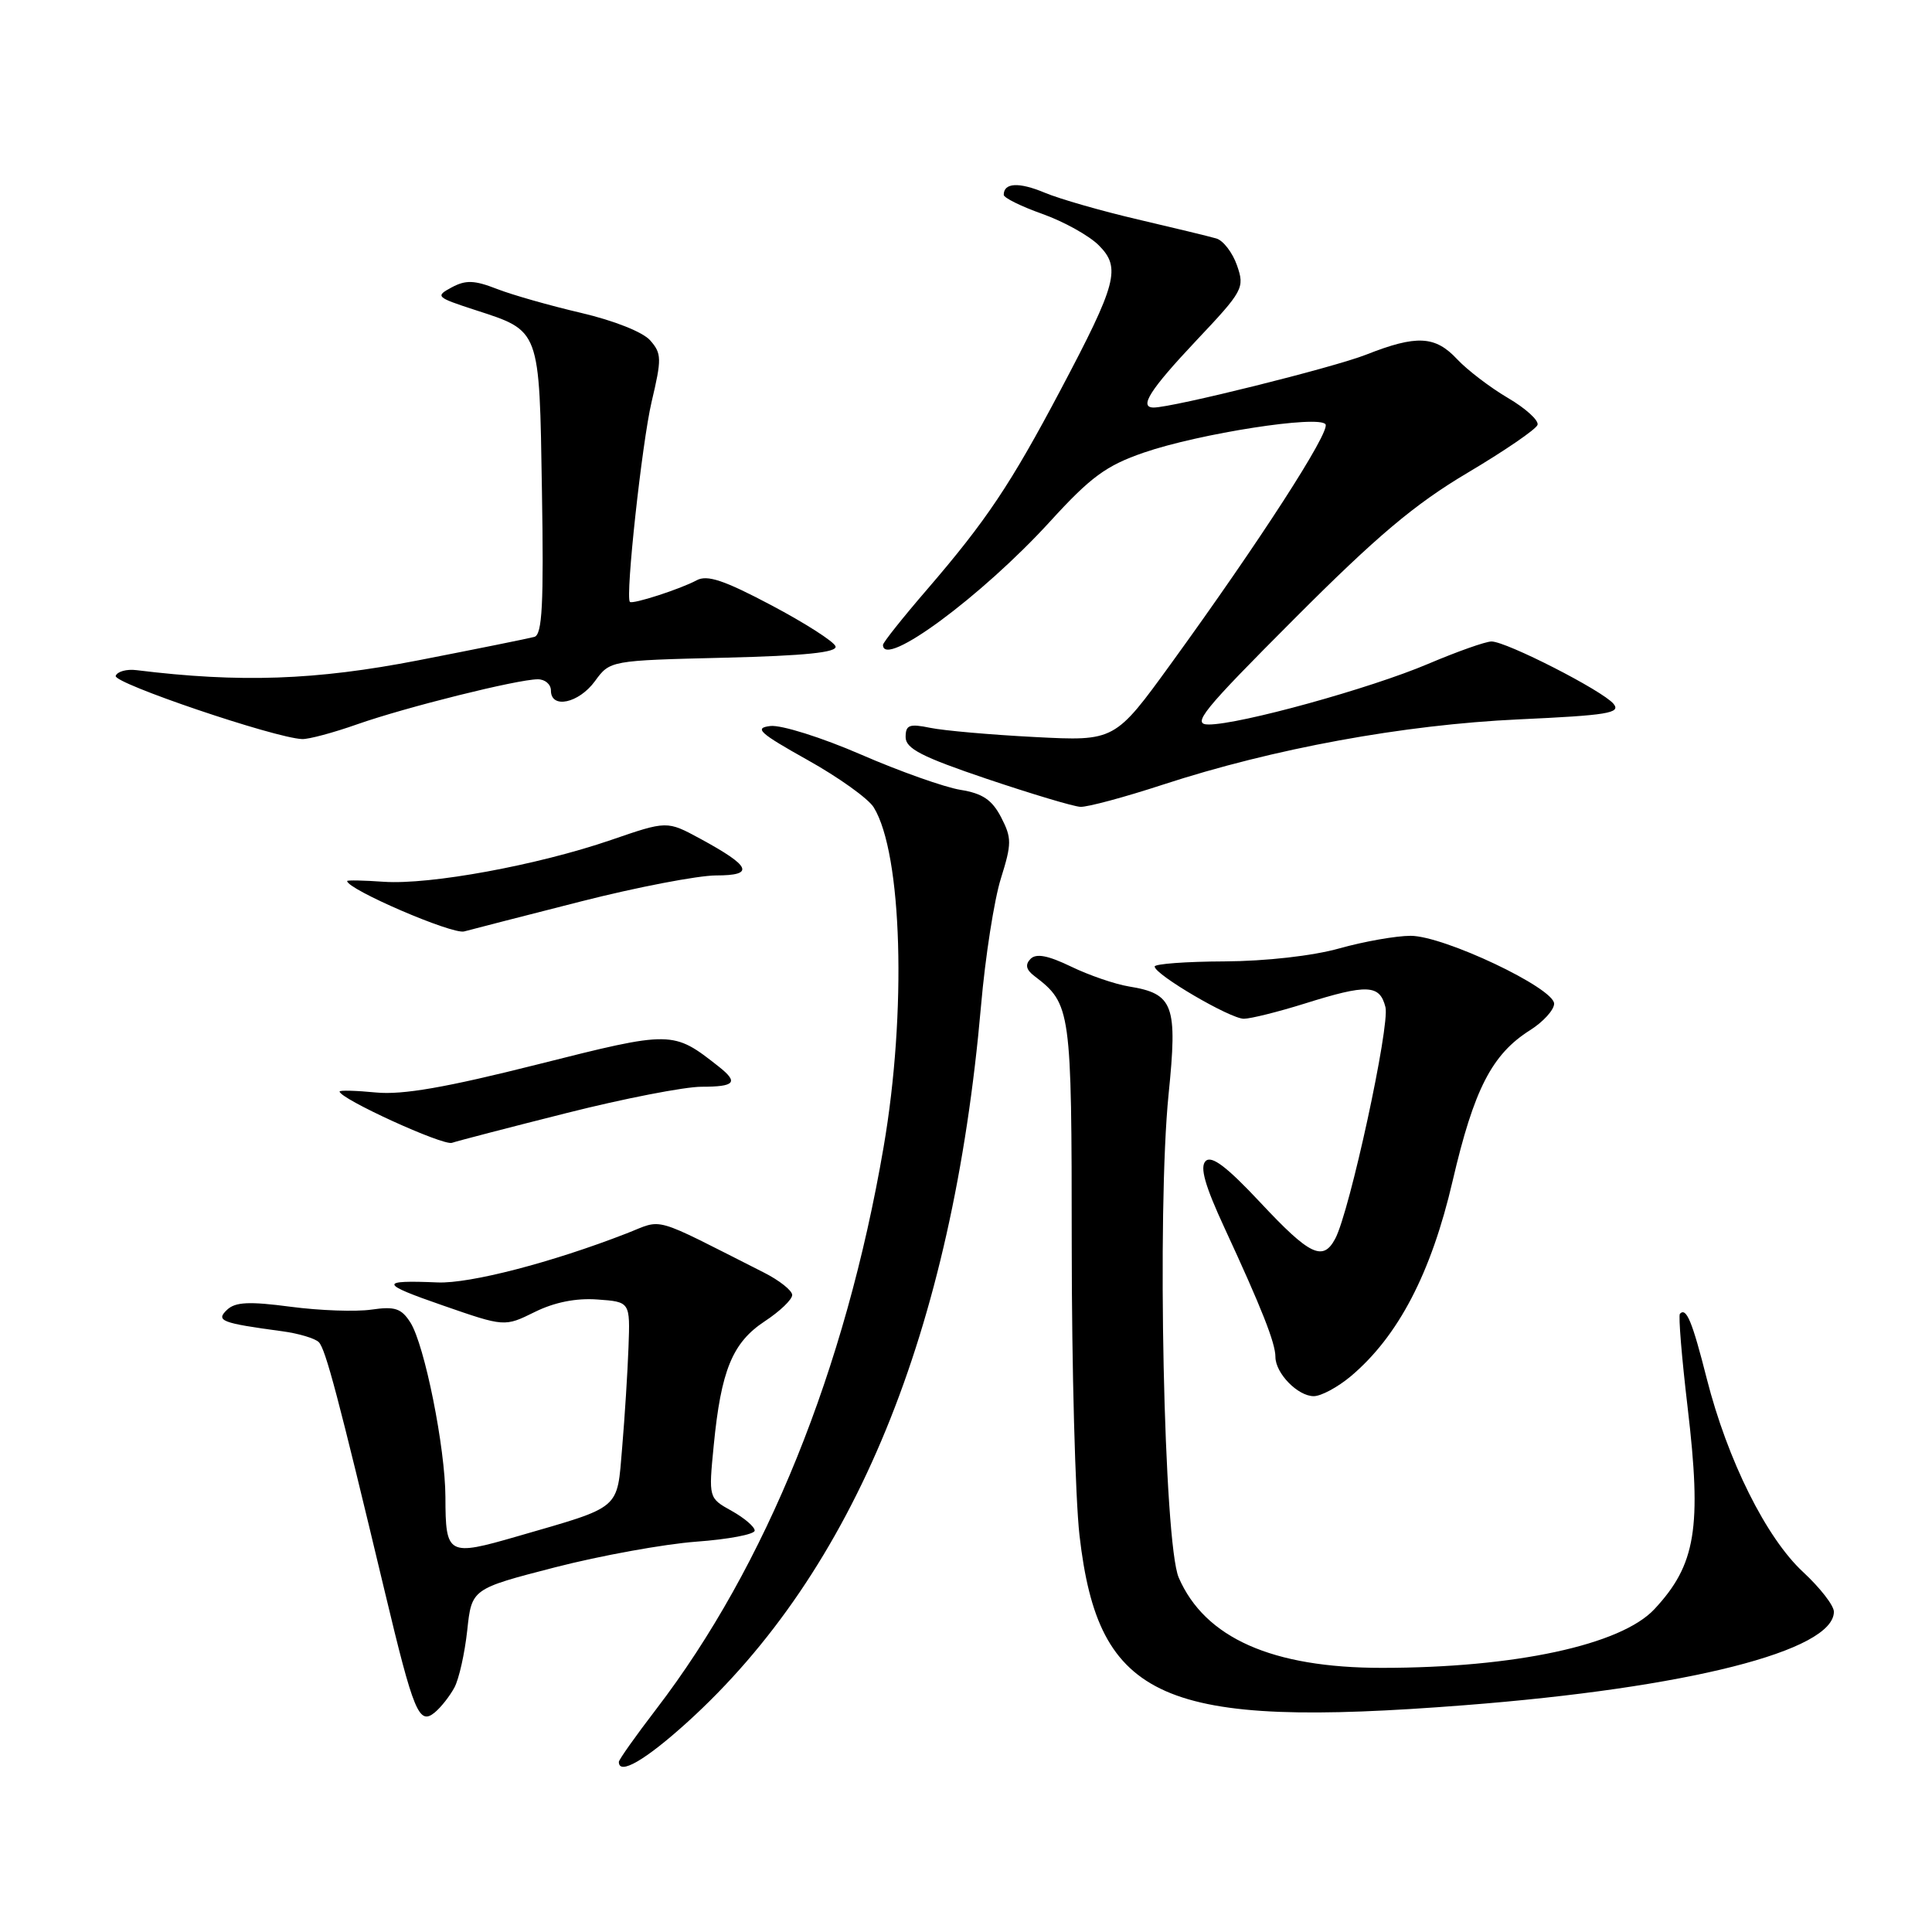 <?xml version="1.0" encoding="UTF-8" standalone="no"?>
<!DOCTYPE svg PUBLIC "-//W3C//DTD SVG 1.1//EN" "http://www.w3.org/Graphics/SVG/1.1/DTD/svg11.dtd" >
<svg xmlns="http://www.w3.org/2000/svg" xmlns:xlink="http://www.w3.org/1999/xlink" version="1.1" viewBox="0 0 256 256">
 <g >
 <path fill="currentColor"
d=" M 91.02 228.25 C 113.17 208.21 126.21 176.45 129.99 133.28 C 130.55 126.80 131.74 119.21 132.62 116.41 C 134.07 111.78 134.07 111.04 132.65 108.29 C 131.45 105.98 130.19 105.13 127.27 104.66 C 125.18 104.32 119.23 102.22 114.06 99.97 C 108.90 97.73 103.50 96.03 102.08 96.20 C 99.88 96.46 100.59 97.11 107.00 100.70 C 111.12 103.00 115.08 105.83 115.78 106.99 C 119.55 113.13 120.16 134.10 117.08 152.00 C 112.02 181.50 101.51 207.47 86.96 226.46 C 84.23 230.02 82.00 233.17 82.00 233.46 C 82.00 235.27 85.49 233.25 91.02 228.25 Z  M 60.21 223.61 C 60.82 222.48 61.58 219.07 61.91 216.04 C 62.50 210.53 62.50 210.53 73.50 207.69 C 79.55 206.13 87.99 204.60 92.25 204.28 C 96.51 203.97 100.00 203.31 100.00 202.81 C 100.00 202.31 98.63 201.14 96.95 200.20 C 93.89 198.50 93.89 198.50 94.57 191.55 C 95.54 181.58 97.05 177.90 101.33 175.08 C 103.35 173.75 104.99 172.18 104.97 171.58 C 104.95 170.99 103.26 169.65 101.22 168.62 C 86.06 160.95 88.01 161.50 83.01 163.44 C 73.09 167.30 62.26 170.10 58.00 169.93 C 50.18 169.60 50.29 170.08 58.68 172.98 C 66.86 175.82 66.86 175.82 70.85 173.85 C 73.45 172.56 76.33 171.98 79.16 172.19 C 83.50 172.50 83.50 172.50 83.28 178.50 C 83.16 181.80 82.78 187.79 82.44 191.81 C 81.73 200.16 82.47 199.54 68.52 203.58 C 59.33 206.24 59.04 206.08 59.02 198.36 C 59.00 191.84 56.26 178.20 54.38 175.24 C 53.18 173.36 52.33 173.08 49.22 173.53 C 47.17 173.83 42.35 173.66 38.50 173.15 C 33.04 172.43 31.19 172.51 30.09 173.55 C 28.55 175.01 29.31 175.31 37.41 176.40 C 39.57 176.69 41.74 177.34 42.24 177.84 C 43.14 178.74 44.83 185.14 51.01 211.00 C 54.82 226.95 55.52 228.64 57.62 226.90 C 58.44 226.22 59.60 224.74 60.21 223.61 Z  M 194.05 225.95 C 223.58 223.66 243.00 218.74 243.00 213.56 C 243.00 212.74 241.17 210.39 238.93 208.31 C 234.03 203.78 228.90 193.47 226.15 182.66 C 224.23 175.09 223.45 173.20 222.60 174.08 C 222.38 174.31 222.84 179.90 223.62 186.50 C 225.51 202.48 224.71 207.33 219.22 213.22 C 214.79 217.97 200.71 221.00 183.11 221.00 C 168.57 221.00 159.66 217.04 156.19 209.05 C 154.21 204.48 153.29 160.45 154.84 145.03 C 156.05 133.14 155.51 131.67 149.58 130.71 C 147.75 130.41 144.30 129.23 141.93 128.08 C 138.86 126.60 137.30 126.30 136.55 127.06 C 135.81 127.82 135.96 128.49 137.05 129.32 C 141.92 133.04 142.00 133.64 142.01 164.97 C 142.01 181.21 142.48 198.53 143.04 203.45 C 145.55 225.35 153.98 229.07 194.05 225.95 Z  M 178.99 182.36 C 185.28 177.06 189.64 168.70 192.48 156.48 C 195.31 144.32 197.69 139.69 202.75 136.50 C 204.49 135.40 205.92 133.82 205.93 133.00 C 205.93 130.92 191.32 124.00 186.92 124.00 C 184.99 124.00 180.74 124.75 177.46 125.67 C 173.94 126.66 167.71 127.36 162.25 127.39 C 157.16 127.41 153.00 127.72 153.00 128.07 C 153.00 129.13 163.02 135.00 164.82 134.99 C 165.74 134.98 169.35 134.08 172.84 132.99 C 181.18 130.37 182.82 130.44 183.58 133.45 C 184.19 135.89 178.84 160.56 176.92 164.14 C 175.30 167.18 173.55 166.34 167.04 159.38 C 162.56 154.59 160.54 153.06 159.75 153.85 C 158.96 154.64 159.66 157.10 162.26 162.72 C 167.18 173.35 169.00 177.96 169.00 179.79 C 169.00 181.96 171.96 185.00 174.08 185.00 C 175.05 185.00 177.26 183.81 178.99 182.36 Z  M 75.09 147.48 C 82.68 145.56 90.72 144.00 92.95 144.00 C 97.40 144.00 97.89 143.43 95.25 141.34 C 89.16 136.54 89.08 136.54 71.23 141.04 C 59.09 144.10 53.35 145.10 49.82 144.76 C 47.17 144.50 45.00 144.45 45.00 144.63 C 45.00 145.58 58.70 151.84 59.89 151.43 C 60.66 151.17 67.50 149.39 75.09 147.48 Z  M 77.00 119.44 C 84.42 117.55 92.47 116.01 94.87 116.00 C 100.06 116.00 99.54 114.80 92.76 111.12 C 88.38 108.75 88.38 108.75 80.94 111.31 C 71.24 114.64 56.98 117.26 50.86 116.84 C 48.19 116.65 46.00 116.61 46.00 116.74 C 46.00 117.84 59.92 123.84 61.50 123.42 C 62.60 123.12 69.58 121.33 77.00 119.44 Z  M 154.09 103.97 C 168.75 99.18 185.95 96.03 201.25 95.32 C 213.01 94.78 214.82 94.49 213.80 93.26 C 212.35 91.51 199.60 85.00 197.63 85.00 C 196.85 85.00 193.07 86.34 189.23 87.97 C 181.56 91.23 164.30 96.00 160.15 96.00 C 157.86 96.00 159.29 94.23 171.51 81.99 C 182.44 71.03 187.45 66.81 194.44 62.66 C 199.36 59.74 203.54 56.88 203.73 56.30 C 203.93 55.72 202.15 54.10 199.79 52.72 C 197.43 51.33 194.41 49.02 193.08 47.60 C 190.17 44.48 187.71 44.36 181.03 46.99 C 176.70 48.70 155.39 54.00 152.87 54.00 C 150.87 54.00 152.37 51.65 158.49 45.15 C 164.73 38.54 164.95 38.15 163.91 35.17 C 163.32 33.47 162.08 31.86 161.17 31.60 C 160.25 31.33 155.58 30.20 150.78 29.08 C 145.98 27.96 140.42 26.37 138.42 25.53 C 135.00 24.10 133.00 24.21 133.00 25.82 C 133.00 26.21 135.31 27.35 138.13 28.35 C 140.96 29.36 144.31 31.22 145.59 32.50 C 148.56 35.47 148.02 37.52 140.52 51.69 C 133.91 64.18 130.69 68.99 122.85 78.10 C 119.63 81.83 117.00 85.14 117.00 85.45 C 117.00 88.67 130.09 79.01 139.13 69.11 C 144.52 63.20 146.56 61.70 151.54 59.98 C 158.90 57.44 174.86 54.96 175.64 56.23 C 176.27 57.24 166.88 71.78 155.22 87.86 C 147.72 98.21 147.72 98.21 137.11 97.66 C 131.27 97.36 125.04 96.81 123.25 96.44 C 120.49 95.87 120.00 96.06 120.00 97.67 C 120.00 99.19 122.14 100.29 130.75 103.20 C 136.66 105.19 142.25 106.87 143.16 106.91 C 144.07 106.96 148.99 105.64 154.09 103.97 Z  M 47.34 95.97 C 53.80 93.70 68.56 90.02 71.25 90.01 C 72.21 90.00 73.00 90.67 73.00 91.50 C 73.00 93.98 76.69 93.19 78.83 90.26 C 80.83 87.52 80.83 87.52 95.96 87.15 C 106.67 86.89 110.98 86.45 110.71 85.64 C 110.51 85.02 106.69 82.57 102.23 80.21 C 95.96 76.89 93.71 76.13 92.31 76.89 C 90.17 78.05 83.77 80.12 83.46 79.75 C 82.85 79.04 85.07 58.66 86.34 53.25 C 87.69 47.55 87.68 46.84 86.16 45.11 C 85.20 44.00 81.35 42.48 77.00 41.46 C 72.88 40.50 67.85 39.07 65.83 38.28 C 62.86 37.12 61.71 37.08 59.85 38.08 C 57.65 39.26 57.79 39.39 62.88 41.05 C 71.64 43.90 71.46 43.41 71.81 65.04 C 72.06 80.04 71.85 84.09 70.81 84.39 C 70.09 84.59 63.16 85.99 55.41 87.50 C 41.82 90.14 31.81 90.49 18.10 88.80 C 16.78 88.63 15.54 88.98 15.33 89.56 C 14.99 90.52 36.38 97.78 40.03 97.93 C 40.88 97.97 44.17 97.09 47.34 95.97 Z "/>
</g>
</svg>